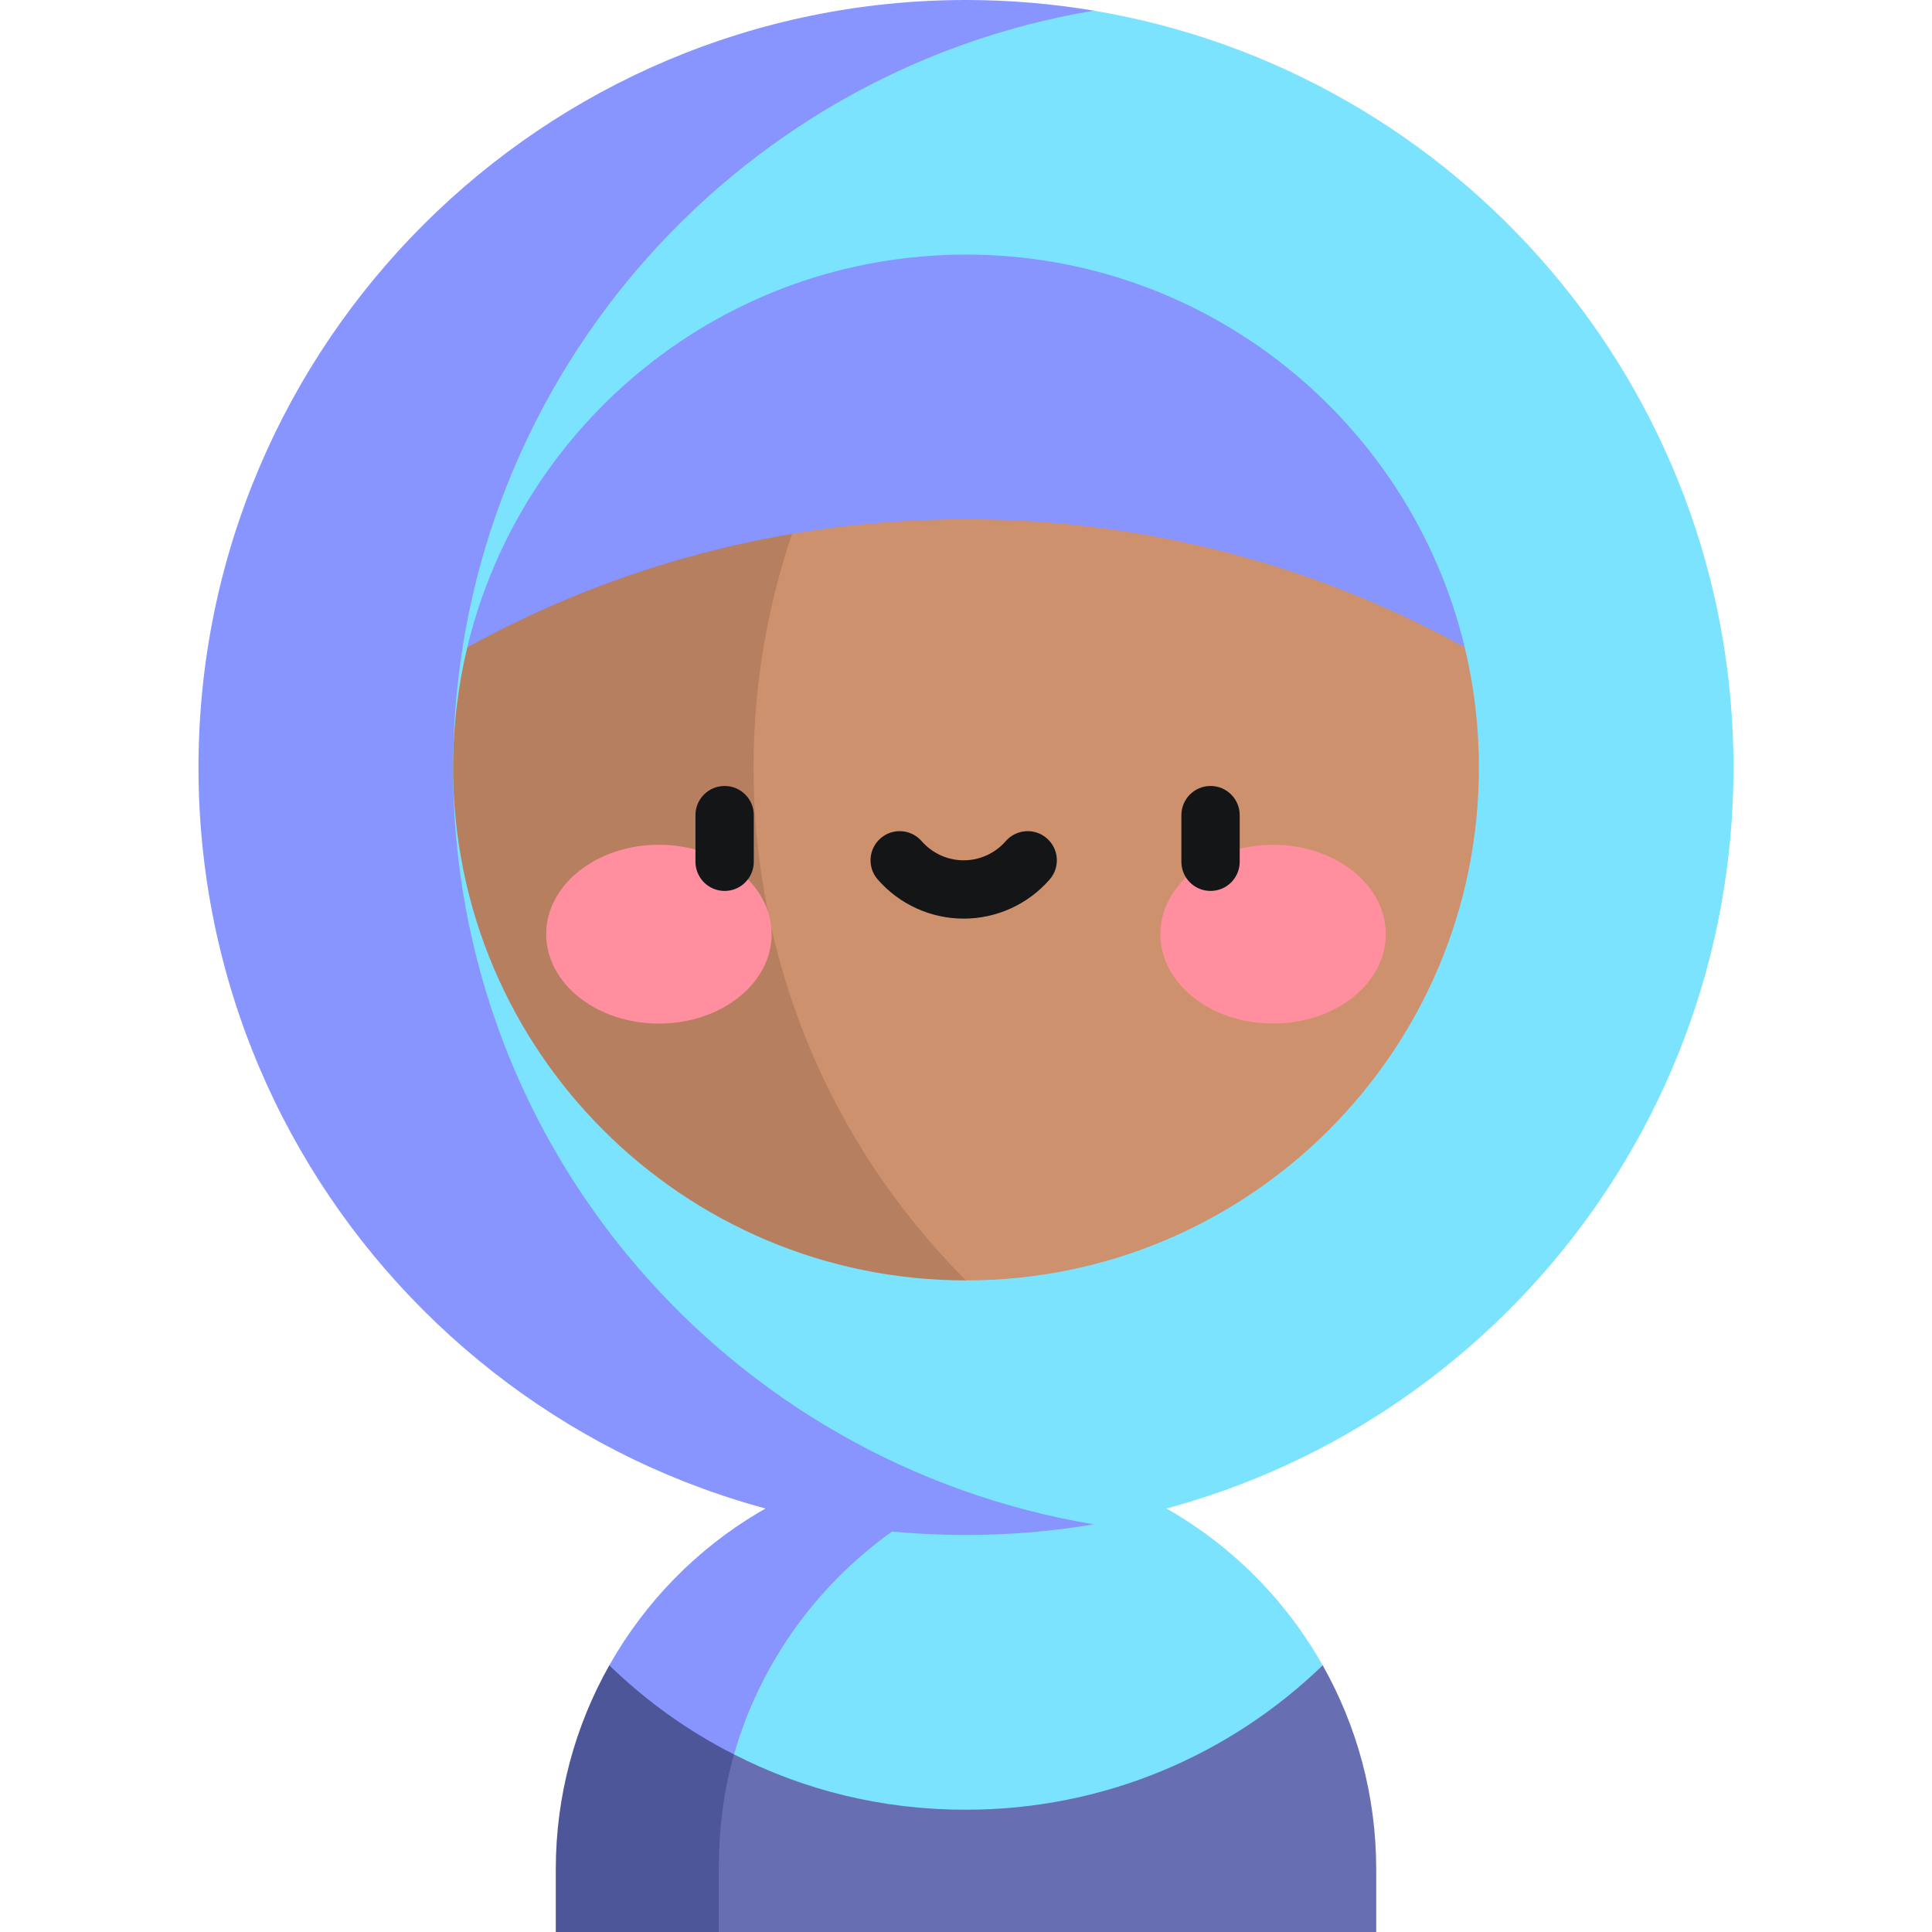 <?xml version="1.0"?>
<svg xmlns="http://www.w3.org/2000/svg" xmlns:xlink="http://www.w3.org/1999/xlink" xmlns:svgjs="http://svgjs.com/svgjs" version="1.1" width="512" height="512" x="0" y="0" viewBox="0 0 497 497" style="enable-background:new 0 0 512 512" xml:space="preserve" class=""><g><g xmlns="http://www.w3.org/2000/svg"><g><path d="m340.256 428.398h-168.968v54.986l13.616 13.616h63.596 105.527v-16.095c0-19.084-5.016-37.003-13.771-52.507z" fill="#676fb2" data-original="#676fb2" style=""/><path d="m156.744 428.398c-8.755 15.504-13.771 33.423-13.771 52.507v16.095h41.931v-16.095c0-10.227 1.23-20.218 3.919-29.594v-22.913z" fill="#4c5699" data-original="#4c5699" style=""/></g><g><path d="m269.448 376.56h-27.701l-52.923 29.361v45.39c18.025 9.23 38.085 14.236 59.677 14.236 35.603 0 67.981-14.142 91.756-37.149-15.174-26.867-41.07-45.771-70.809-51.838z" fill="#7ce3ff" data-original="#7ce3ff" style="" class=""/><path d="m269.448 376.559c-6.773-1.382-13.778-2.107-20.949-2.107-38.625 0-73.236 21.154-91.755 53.946 9.51 9.202 20.161 16.887 32.079 22.913 10.822-37.727 42.056-66.871 80.625-74.752z" fill="#8895ff" data-original="#2ed0fc" style="" class=""/></g><g><path d="m281.38 2.741h-60.314l-170.004 194.697 170.005 194.698h60.314c93.389-15.658 164.558-96.859 164.558-194.698-.001-97.838-71.169-179.04-164.559-194.697z" fill="#7ce3ff" data-original="#7ce3ff" style="" class=""/><path d="m116.555 197.713c0-98.012 71.297-179.36 164.825-194.972-10.694-1.793-21.676-2.741-32.88-2.741-108.786 0-197.438 88.179-197.438 197.438 0 109.339 88.73 197.438 197.438 197.438 11.204 0 22.186-.948 32.88-2.741-93.527-15.611-164.825-96.413-164.825-194.422z" fill="#8895ff" data-original="#2ed0fc" style="" class=""/></g><g><g><path d="m376.797 166.524-128.297-101.03-62.333 49.085v187.643l62.333 27.161c72.681 0 131.945-58.91 131.945-131.944 0-10.654-1.27-21.003-3.648-30.915z" fill="#cd916e" data-original="#ffddcf" style="" class=""/><path d="m248.5 65.494-128.294 101.026c-2.38 9.915-3.65 20.265-3.65 30.919 0 73.07 59.297 131.944 131.945 131.944-72.872-72.871-72.872-191.018-.001-263.889z" fill="#b67f5f" data-original="#ffcbbe" style="" class=""/></g><path d="m376.797 166.524c-13.936-58.068-66.241-101.03-128.297-101.03-62.092 0-114.361 42.99-128.294 101.026 38.086-20.99 81.821-32.943 128.294-32.943 46.46-.001 90.201 11.952 128.297 32.947z" fill="#8895ff" data-original="#2ed0fc" style="" class=""/></g><g fill="#ff8e9e"><path d="m169.5 217.312c-16.016 0-29 10.297-29 23s12.984 23 29 23 29-10.298 29-23c0-12.703-12.984-23-29-23z" fill="#ff8e9e" data-original="#ff8e9e" style="" class=""/><path d="m327.5 217.312c-16.016 0-29 10.297-29 23s12.984 23 29 23 29-10.298 29-23c0-12.703-12.984-23-29-23z" fill="#ff8e9e" data-original="#ff8e9e" style="" class=""/></g><g fill="#313d40"><path d="m186.407 202.188c-4.142 0-7.5 3.358-7.5 7.5v12c0 4.142 3.358 7.5 7.5 7.5s7.5-3.358 7.5-7.5v-12c0-4.142-3.358-7.5-7.5-7.5z" fill="#141516" data-original="#313d40" style="" class=""/><path d="m311.407 202.188c-4.142 0-7.5 3.358-7.5 7.5v12c0 4.142 3.358 7.5 7.5 7.5s7.5-3.358 7.5-7.5v-12c0-4.142-3.358-7.5-7.5-7.5z" fill="#141516" data-original="#313d40" style="" class=""/><path d="m269.298 215.658c-3.123-2.721-7.86-2.396-10.582.727-2.729 3.132-6.669 4.928-10.81 4.928s-8.081-1.796-10.81-4.928c-2.721-3.123-7.459-3.448-10.582-.727s-3.448 7.458-.727 10.582c5.578 6.402 13.64 10.073 22.118 10.073 8.479 0 16.541-3.671 22.119-10.073 2.723-3.124 2.397-7.861-.726-10.582z" fill="#141516" data-original="#313d40" style="" class=""/></g></g></g></svg>
